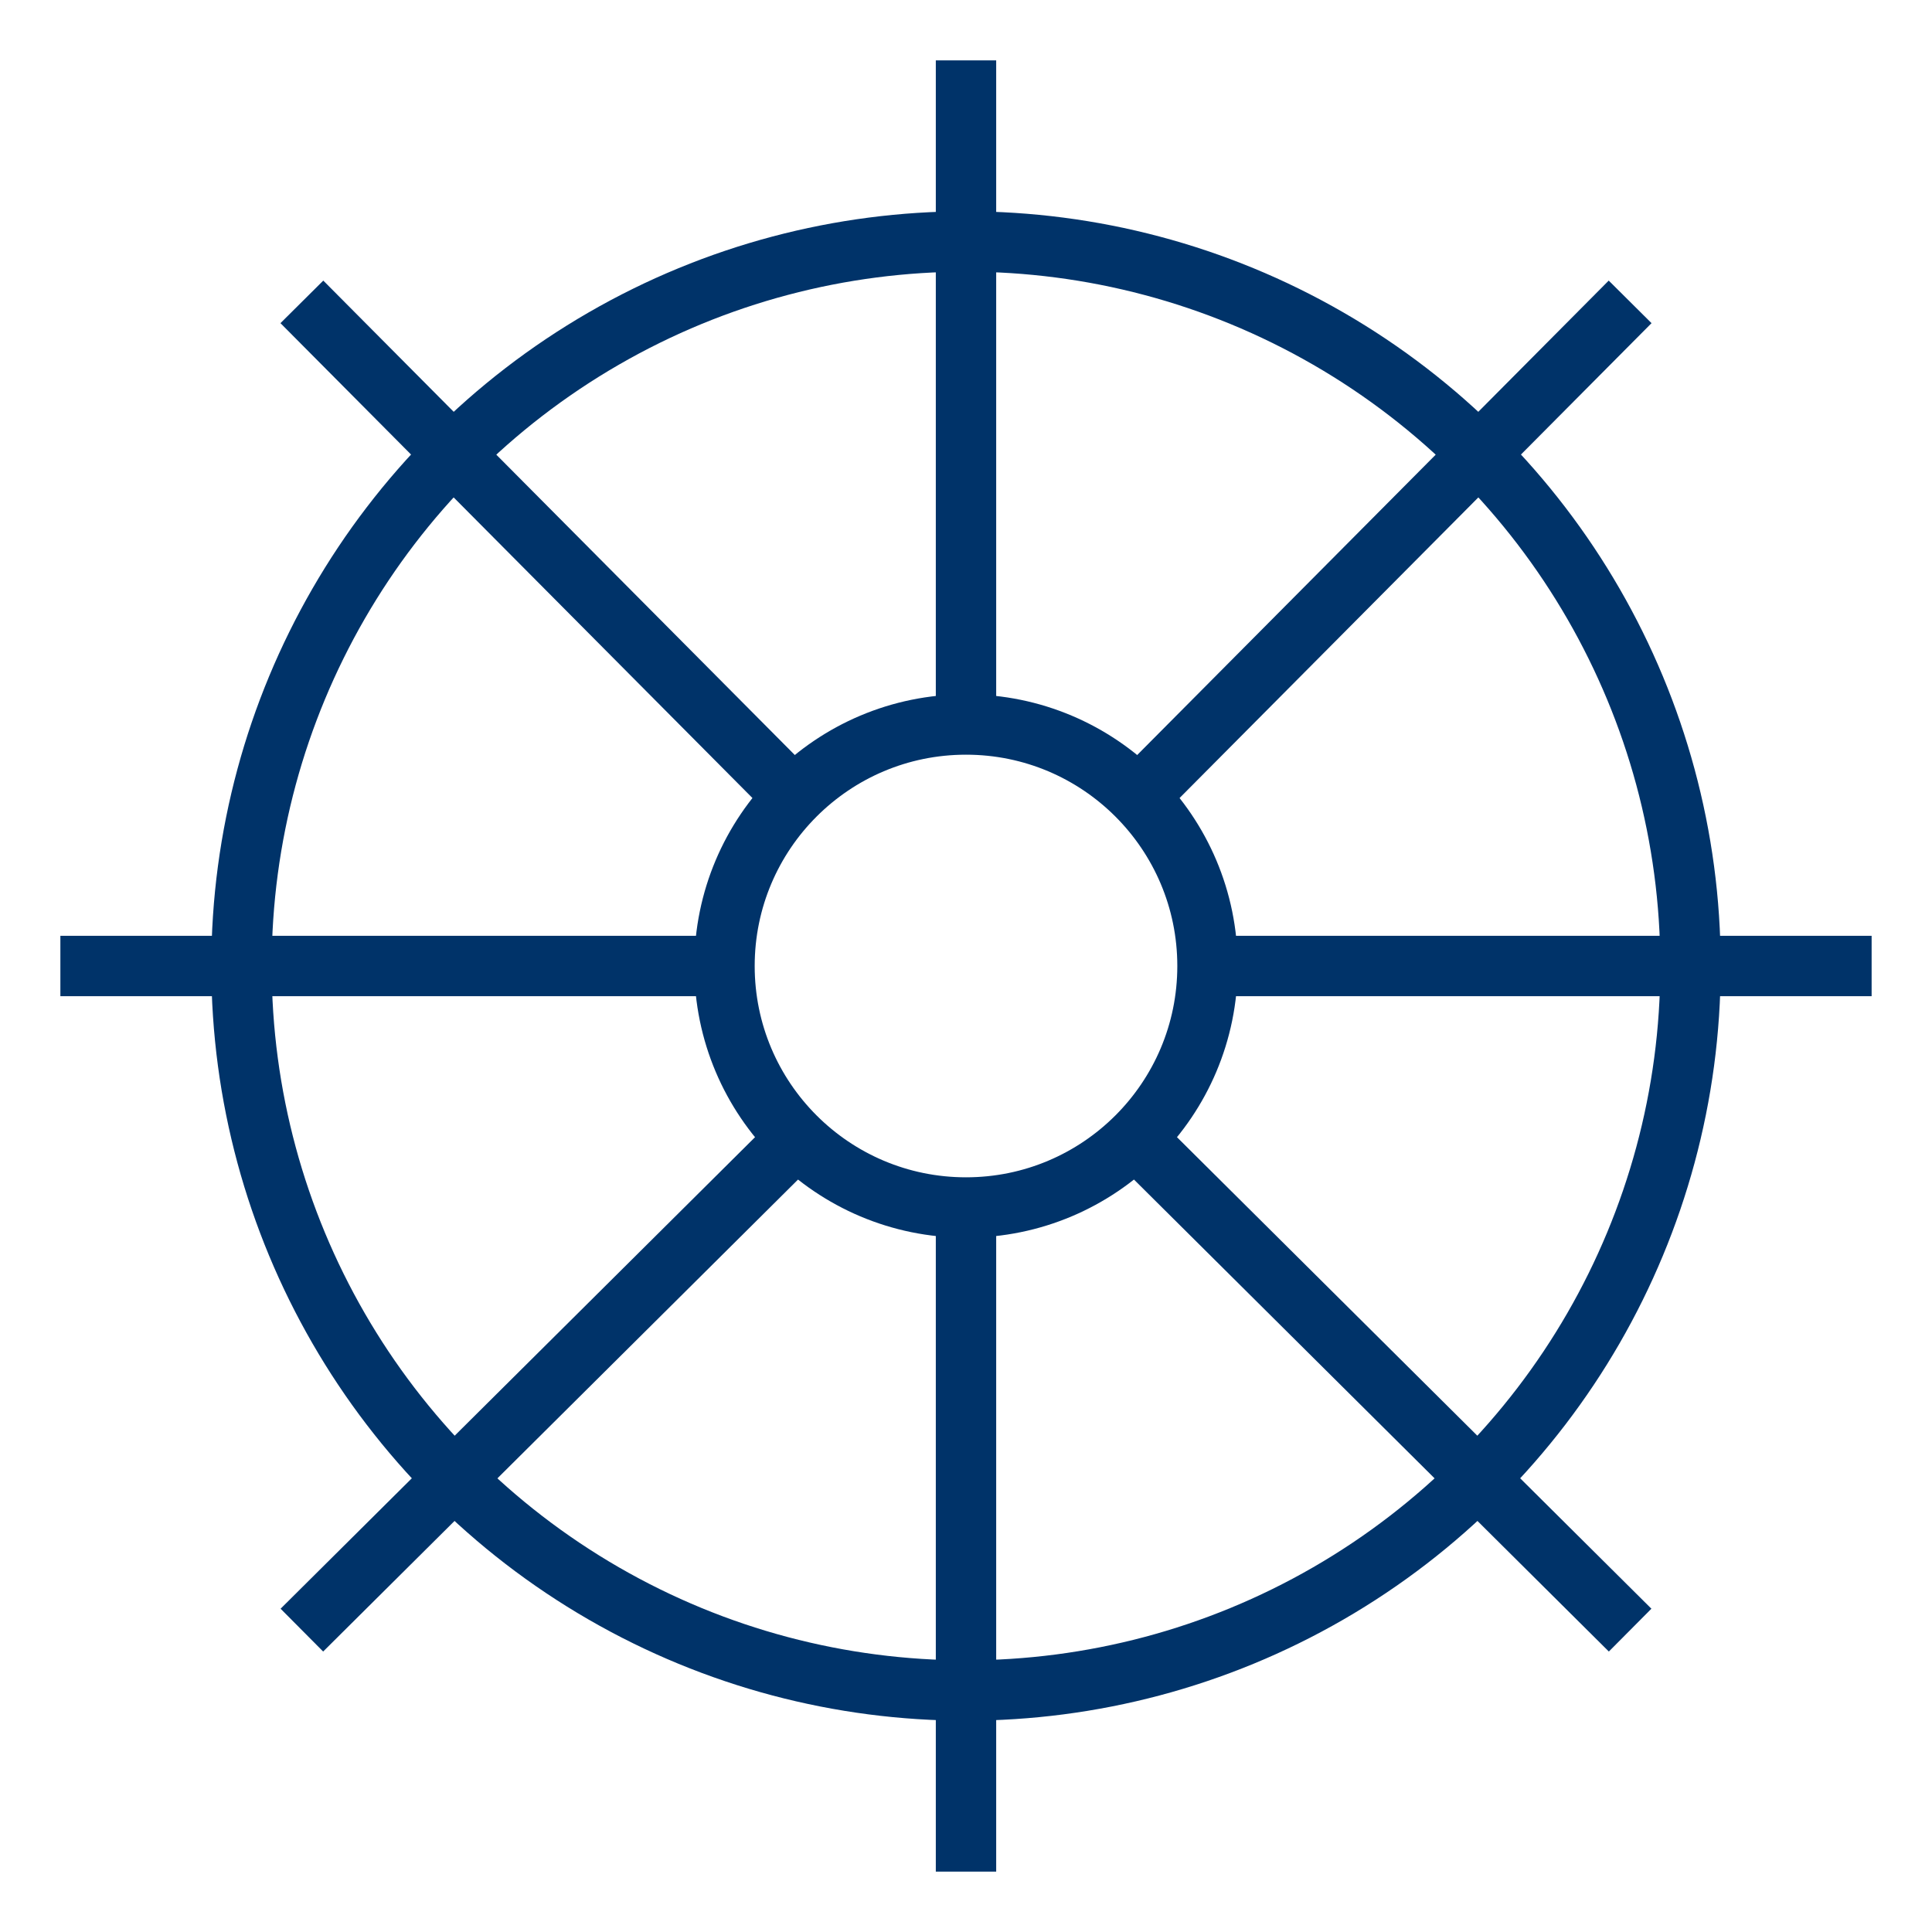 <?xml version="1.0" encoding="UTF-8"?>
<svg xmlns="http://www.w3.org/2000/svg" aria-describedby="desc" aria-labelledby="title" viewBox="0 0 64 64"><circle cx="32" cy="32" r="24" fill="none" stroke="#003369" stroke-width="2" data-name="layer2" style="stroke: #003369;"/><circle cx="32" cy="32" r="8" fill="none" stroke="#003369" stroke-width="2" data-name="layer1" style="stroke: #003369;"/><path fill="none" stroke="#003369" stroke-width="2" d="M10 10l16.3 16.4m11.3 11.3L54 54m-44 0l16.4-16.3m11.3-11.3L54 10M2 32h22m16 0h22M32 62V40m0-16V2" data-name="layer1" style="stroke: #003369;"/></svg>
